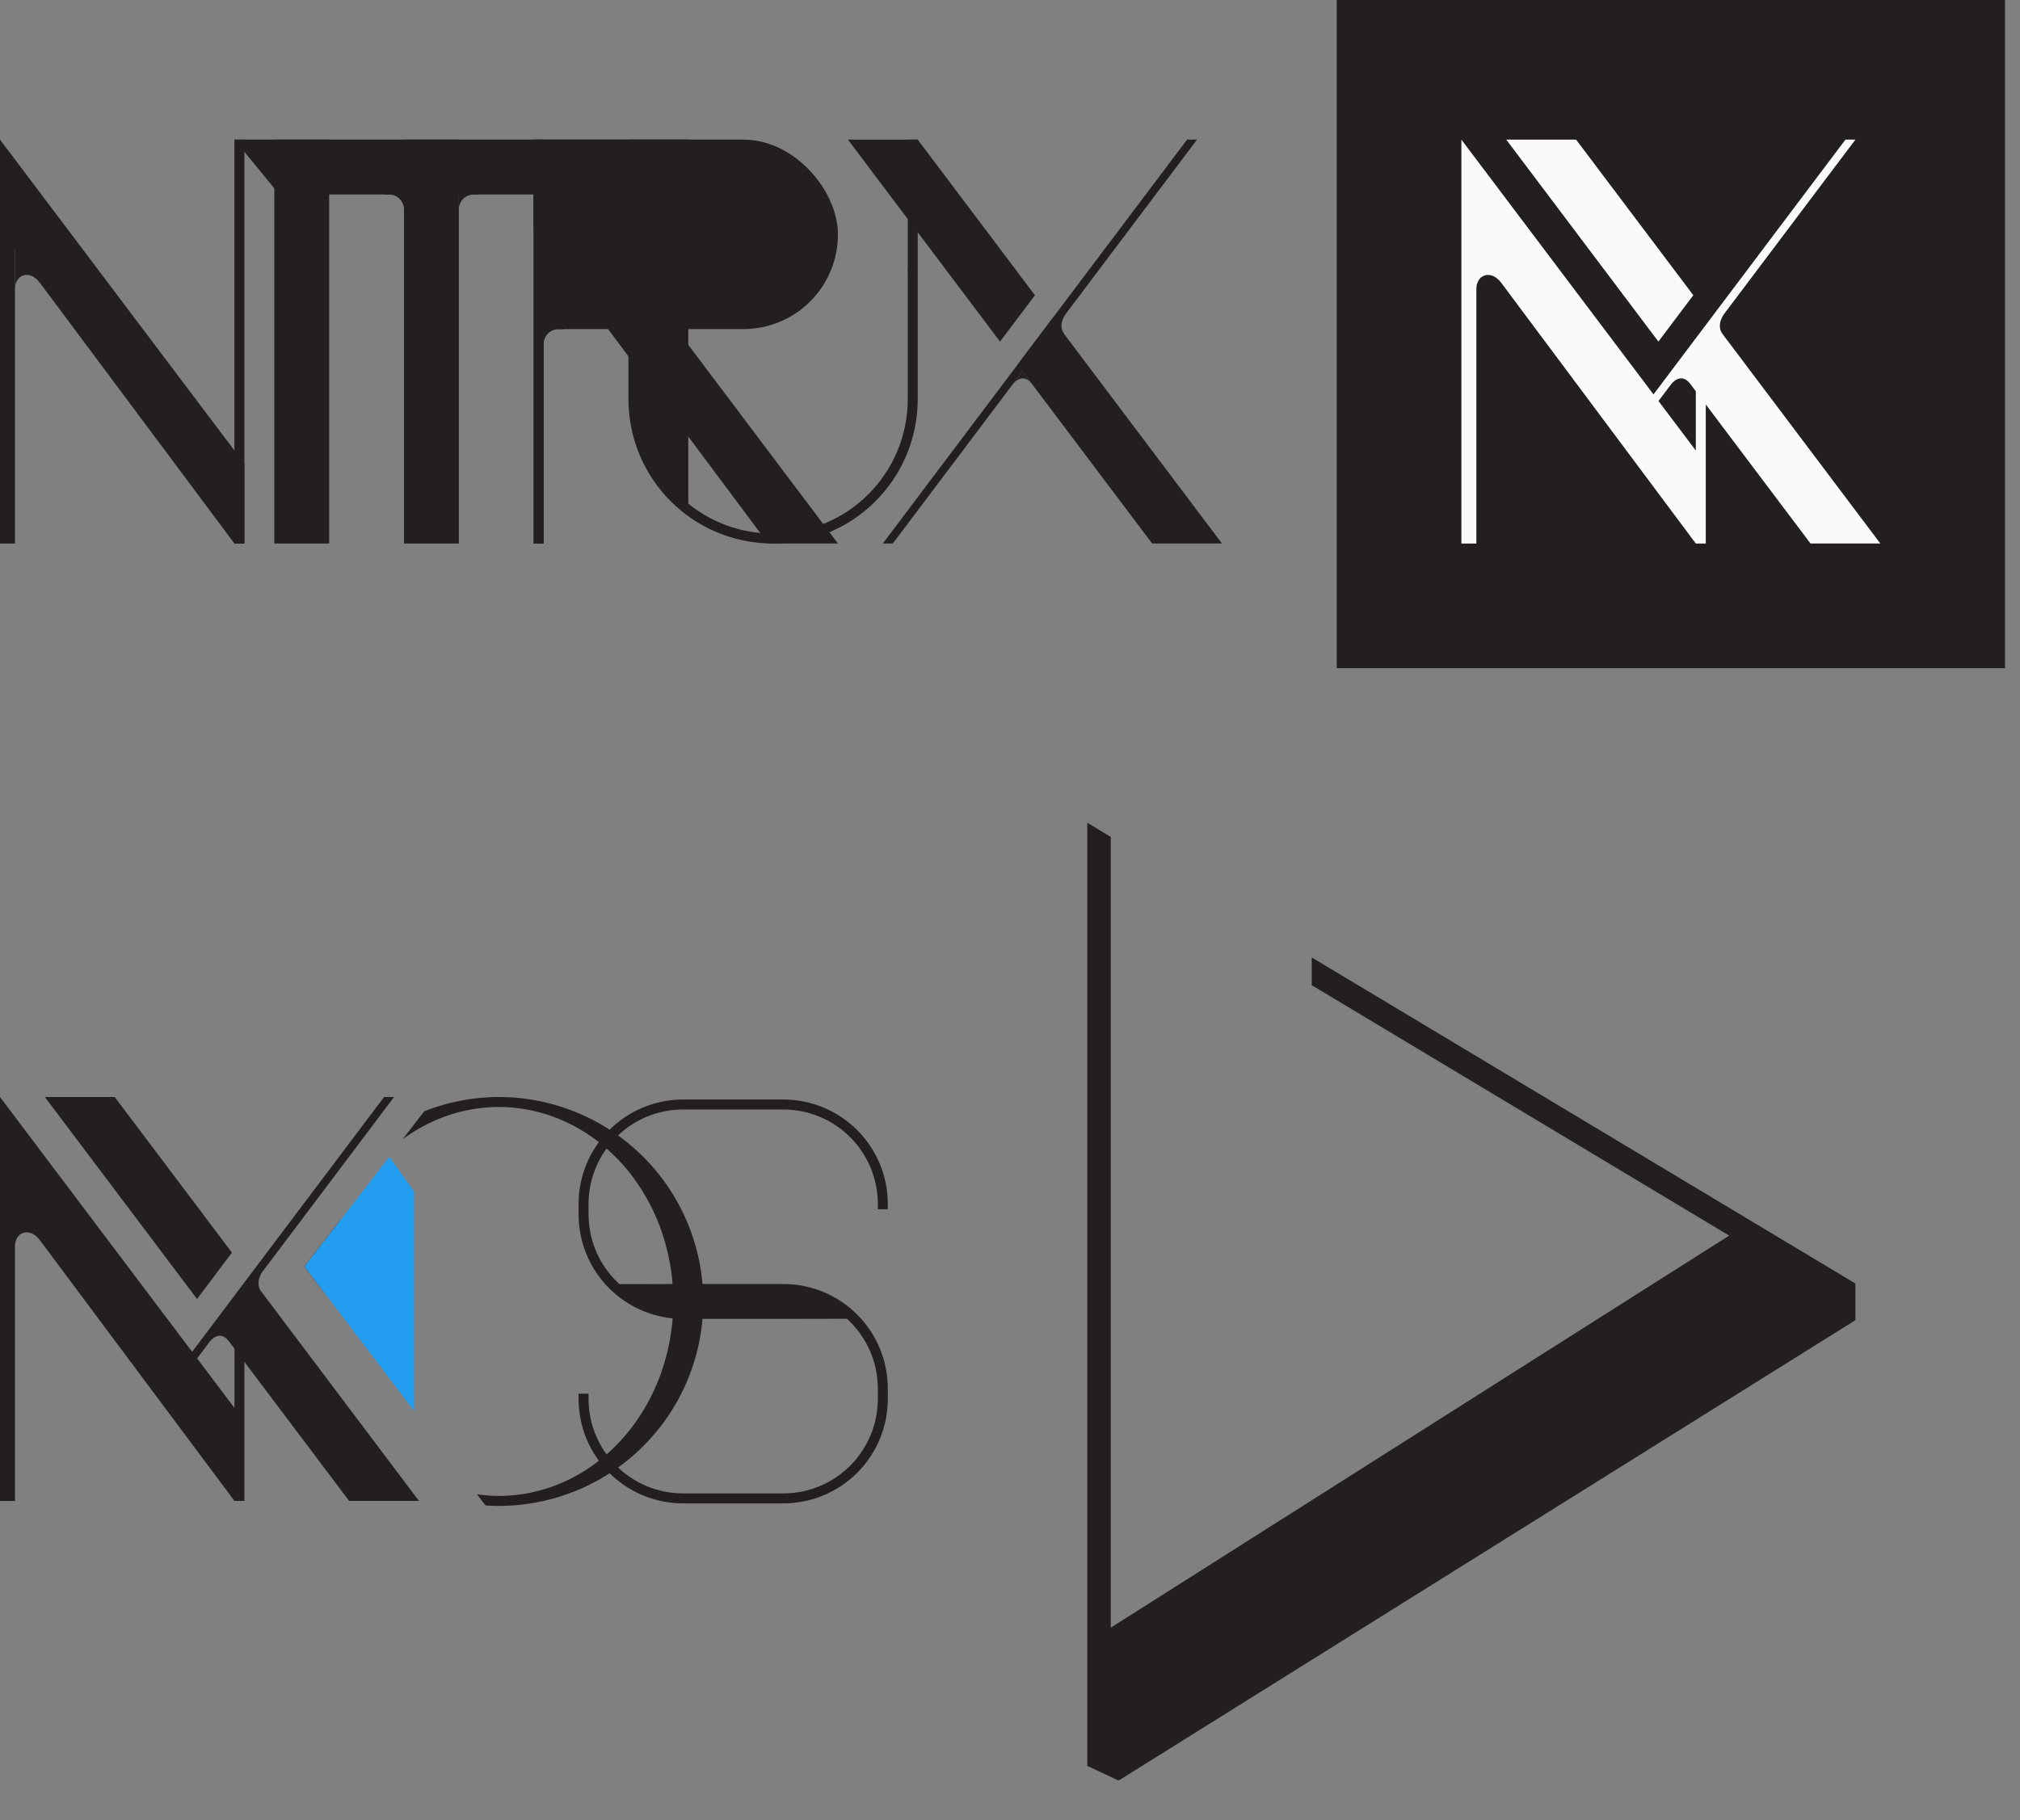 <?xml version="1.0" encoding="UTF-8" standalone="no"?>
<!-- Created with Inkscape (http://www.inkscape.org/) -->

<svg
   xmlns:dc="http://purl.org/dc/elements/1.1/"
   xmlns:cc="http://creativecommons.org/ns#"
   xmlns:rdf="http://www.w3.org/1999/02/22-rdf-syntax-ns#"
   xmlns:svg="http://www.w3.org/2000/svg"
   xmlns="http://www.w3.org/2000/svg"
   xmlns:sodipodi="http://sodipodi.sourceforge.net/DTD/sodipodi-0.dtd"
   xmlns:inkscape="http://www.inkscape.org/namespaces/inkscape"
   width="405"
   height="365"
   viewBox="0 0 107.156 96.573"
   version="1.1"
   id="svg8"
   sodipodi:docname="logo.svg"
   inkscape:version="0.92.3 (unknown)">
  <rect x="0" y="0" width="107.156" height="96.573" fill="#808080" stroke="none"/>
  <defs
     id="defs2" />
  <sodipodi:namedview
     id="base"
     pagecolor="#ffffff"
     bordercolor="#666666"
     borderopacity="1.0"
     inkscape:pageopacity="0.0"
     inkscape:pageshadow="2"
     inkscape:zoom="2"
     inkscape:cx="292.26286"
     inkscape:cy="212.4806"
     inkscape:document-units="px"
     inkscape:current-layer="layer1"
     showgrid="true"
     units="px"
     inkscape:showpageshadow="false"
     borderlayer="true"
     showguides="true"
     inkscape:guide-bbox="true"
     inkscape:window-width="2560"
     inkscape:window-height="1407"
     inkscape:window-x="0"
     inkscape:window-y="33"
     inkscape:window-maximized="1"
     inkscape:pagecheckerboard="true"
     fit-margin-top="0"
     fit-margin-left="0"
     fit-margin-right="0"
     fit-margin-bottom="0">
    <inkscape:grid
       type="xygrid"
       id="grid4485"
       empspacing="5"
       originx="0"
       originy="-168.01" />
    <sodipodi:guide
       position="677.333,117.74"
       orientation="1,0"
       id="guide4487"
       inkscape:locked="false"
       inkscape:label="2560"
       inkscape:color="rgb(0,0,255)" />
    <sodipodi:guide
       position="0,-168.01"
       orientation="1,0"
       id="guide4489"
       inkscape:locked="false"
       inkscape:label="1000"
       inkscape:color="rgb(0,0,255)" />
    <sodipodi:guide
       position="264.583,96.573"
       orientation="1,0"
       id="guide4495"
       inkscape:locked="false"
       inkscape:label="1000"
       inkscape:color="rgb(255,0,133)" />
  </sodipodi:namedview>
  <g
     inkscape:label="Capa 1"
     inkscape:groupmode="layer"
     id="layer1"
     transform="translate(0,-32.417)">
    <rect
       style="display:inline;opacity:1;fill:none;fill-opacity:1;stroke:none;stroke-width:0.265"
       id="rect4281"
       width="106.363"
       height="35.454"
       x="9.2464987e-09"
       y="32.417"
       inkscape:export-filename="/home/uri/nitrux_logotype_2_small.png"
       inkscape:export-xdpi="96"
       inkscape:export-ydpi="96" />
    <rect
       style="display:inline;opacity:1;fill:#231f20;fill-opacity:1;stroke:none;stroke-width:0.265"
       id="rect5020"
       width="0.794"
       height="20.108"
       x="9.2464987e-09"
       y="41.148"
       inkscape:export-filename="/home/uri/nitrux_logotype_2_small.png"
       inkscape:export-xdpi="96"
       inkscape:export-ydpi="96" />
    <rect
       style="display:inline;opacity:1;fill:#231f20;fill-opacity:1;stroke:none;stroke-width:0.265"
       id="rect5030"
       width="0.529"
       height="21.431"
       x="12.435"
       y="39.825"
       inkscape:export-filename="/home/uri/nitrux_logotype_2_small.png"
       inkscape:export-xdpi="96"
       inkscape:export-ydpi="96" />
    <path
       style="display:inline;opacity:1;fill:#231f20;fill-opacity:1;fill-rule:evenodd;stroke:none;stroke-width:0.265px;stroke-linecap:butt;stroke-linejoin:miter;stroke-opacity:1"
       d="M 12.435,61.256 1.3067902e-7,44.587 v -4.763 L 12.965,57.023 v 4.233 z"
       id="path5032"
       inkscape:connector-curvature="0"
       inkscape:export-filename="/home/uri/nitrux_logotype_2_small.png"
       inkscape:export-xdpi="96"
       inkscape:export-ydpi="96" />
    <path
       style="display:inline;opacity:1;fill:#231f20;fill-opacity:1;fill-rule:evenodd;stroke:none;stroke-width:0.265px;stroke-linecap:butt;stroke-linejoin:miter;stroke-opacity:1"
       d="m 0.794,47.762 c 0,-0.794 0.785,-1.058 1.323,-0.339 v -2.043 H 0.794 Z"
       id="path5038"
       inkscape:connector-curvature="0"
       sodipodi:nodetypes="ccccc"
       inkscape:export-filename="/home/uri/nitrux_logotype_2_small.png"
       inkscape:export-xdpi="96"
       inkscape:export-ydpi="96" />
    <rect
       style="display:inline;opacity:1;fill:#231f20;fill-opacity:1;stroke:none;stroke-width:0.265"
       id="rect5062"
       width="2.91"
       height="21.431"
       x="14.552"
       y="39.825"
       inkscape:export-filename="/home/uri/nitrux_logotype_2_small.png"
       inkscape:export-xdpi="96"
       inkscape:export-ydpi="96" />
    <rect
       y="39.825"
       x="28.31"
       height="21.431"
       width="0.529"
       id="rect5082"
       style="display:inline;opacity:1;fill:#231f20;fill-opacity:1;stroke:none;stroke-width:0.265"
       inkscape:export-filename="/home/uri/nitrux_logotype_2_small.png"
       inkscape:export-xdpi="96"
       inkscape:export-ydpi="96" />
    <path
       inkscape:connector-curvature="0"
       style="display:inline;opacity:1;fill:#231f20;fill-opacity:1;fill-rule:evenodd;stroke:none;stroke-width:0.265px;stroke-linecap:butt;stroke-linejoin:miter;stroke-opacity:1"
       d="m 29.898,49.615 v 0.265 h -0.265 c -0.44,0 -0.794,0.354 -0.794,0.794 v -1.058 z"
       id="path5084"
       inkscape:export-filename="/home/uri/nitrux_logotype_2_small.png"
       inkscape:export-xdpi="96"
       inkscape:export-ydpi="96" />
    <rect
       style="display:inline;opacity:1;fill:#231f20;fill-opacity:1;stroke:none;stroke-width:0.265"
       id="rect5086"
       width="15.875"
       height="10.054"
       x="28.575"
       y="39.825"
       ry="5.018"
       inkscape:export-filename="/home/uri/nitrux_logotype_2_small.png"
       inkscape:export-xdpi="96"
       inkscape:export-ydpi="96" />
    <rect
       style="display:inline;opacity:1;fill:#231f20;fill-opacity:1;stroke:none;stroke-width:0.265"
       id="rect5088"
       width="7.937"
       height="10.054"
       x="28.575"
       y="39.825"
       ry="0"
       inkscape:export-filename="/home/uri/nitrux_logotype_2_small.png"
       inkscape:export-xdpi="96"
       inkscape:export-ydpi="96" />
    <path
       style="display:inline;opacity:1;fill:#231f20;fill-opacity:1;fill-rule:evenodd;stroke:none;stroke-width:0.265px;stroke-linecap:butt;stroke-linejoin:miter;stroke-opacity:1"
       d="m 40.746,61.256 3.704,-3e-5 -16.14,-21.431 v 4.763 z"
       id="path5094"
       inkscape:connector-curvature="0"
       sodipodi:nodetypes="ccccc"
       inkscape:export-filename="/home/uri/nitrux_logotype_2_small.png"
       inkscape:export-xdpi="96"
       inkscape:export-ydpi="96" />
    <path
       style="display:inline;opacity:1;fill:#231f20;fill-opacity:1;stroke:none;stroke-width:0.265"
       d="m 33.337,39.825 v 7.673 3.175 2.91 c 0,4.251 3.422,7.673 7.673,7.673 4.251,0 7.673,-3.422 7.673,-7.673 v -2.91 -3.175 -7.673 h -0.529 v 6.879 h -0.007 c 0.003,0.088 0.007,0.176 0.007,0.265 v 6.615 c 0,3.958 -3.186,7.144 -7.144,7.144 -1.708,0 -3.271,-0.594 -4.498,-1.587 v -19.315 h -2.646 z m 0.529,13.758 c 0,0.132 0.004,0.263 0.011,0.393 -0.007,-0.13 -0.011,-0.261 -0.011,-0.393 z m 0.021,0.525 c 0.006,0.088 0.013,0.177 0.023,0.265 -0.01,-0.088 -0.016,-0.176 -0.023,-0.265 z m 0.04,0.402 c 0.011,0.083 0.022,0.167 0.036,0.249 -0.014,-0.082 -0.025,-0.166 -0.036,-0.249 z m 0.061,0.392 c 0.014,0.077 0.03,0.154 0.047,0.231 -0.017,-0.076 -0.032,-0.154 -0.047,-0.231 z m 0.082,0.386 c 0.02,0.081 0.041,0.161 0.064,0.241 -0.022,-0.08 -0.044,-0.16 -0.064,-0.241 z m 0.095,0.351 c 0.03,0.102 0.063,0.202 0.098,0.302 -0.035,-0.1 -0.067,-0.2 -0.098,-0.302 z m 0.117,0.359 c 0.043,0.121 0.089,0.24 0.138,0.358 0.051,0.122 0.105,0.242 0.163,0.36 0.054,0.11 0.11,0.219 0.169,0.326 -0.059,-0.107 -0.116,-0.215 -0.169,-0.326 -0.057,-0.118 -0.112,-0.238 -0.163,-0.36 -0.049,-0.118 -0.095,-0.237 -0.138,-0.358 z m 0.519,1.128 c 0.046,0.081 0.093,0.161 0.143,0.24 -0.049,-0.079 -0.096,-0.159 -0.143,-0.24 z m 0.198,0.328 c 0.05,0.078 0.102,0.154 0.155,0.23 -0.053,-0.076 -0.104,-0.152 -0.155,-0.23 z m 0.211,0.31 c 0.056,0.078 0.114,0.155 0.174,0.23 -0.059,-0.076 -0.117,-0.152 -0.174,-0.23 z m 0.226,0.297 c 0.07,0.087 0.143,0.173 0.217,0.257 -0.074,-0.084 -0.147,-0.17 -0.217,-0.257 z m 0.236,0.279 c 0.257,0.288 0.537,0.556 0.838,0.799 -0.3,-0.243 -0.581,-0.511 -0.838,-0.799 z"
       id="rect5096"
       inkscape:connector-curvature="0"
       inkscape:export-filename="/home/uri/nitrux_logotype_2_small.png"
       inkscape:export-xdpi="96"
       inkscape:export-ydpi="96" />
    <rect
       y="39.825"
       x="21.431"
       height="21.431"
       width="2.91"
       id="rect5064"
       style="display:inline;opacity:1;fill:#231f20;fill-opacity:1;stroke:none;stroke-width:0.265"
       inkscape:export-filename="/home/uri/nitrux_logotype_2_small.png"
       inkscape:export-xdpi="96"
       inkscape:export-ydpi="96" />
    <path
       style="display:inline;opacity:1;fill:#231f20;fill-opacity:1;stroke:none;stroke-width:0.265"
       d="m 12.435,39.825 2.381,2.91 h 8.202 8.202 l 2.381,-2.91 H 23.019 Z"
       id="rect5066"
       inkscape:connector-curvature="0"
       inkscape:export-filename="/home/uri/nitrux_logotype_2_small.png"
       inkscape:export-xdpi="96"
       inkscape:export-ydpi="96" />
    <path
       style="display:inline;opacity:1;fill:#231f20;fill-opacity:1;fill-rule:evenodd;stroke:none;stroke-width:0.265px;stroke-linecap:butt;stroke-linejoin:miter;stroke-opacity:1"
       d="m 20.373,42.471 v 0.265 H 20.637 c 0.44,0 0.794,0.354 0.794,0.794 v -1.058 z"
       id="path5072"
       inkscape:connector-curvature="0"
       inkscape:export-filename="/home/uri/nitrux_logotype_2_small.png"
       inkscape:export-xdpi="96"
       inkscape:export-ydpi="96" />
    <path
       id="path5080"
       d="m 25.4,42.471 v 0.265 h -0.265 c -0.44,0 -0.794,0.354 -0.794,0.794 v -1.058 z"
       style="display:inline;opacity:1;fill:#231f20;fill-opacity:1;fill-rule:evenodd;stroke:none;stroke-width:0.265px;stroke-linecap:butt;stroke-linejoin:miter;stroke-opacity:1"
       inkscape:connector-curvature="0"
       inkscape:export-filename="/home/uri/nitrux_logotype_2_small.png"
       inkscape:export-xdpi="96"
       inkscape:export-ydpi="96" />
    <path
       style="display:inline;opacity:1;fill:#231f20;fill-opacity:1;fill-rule:evenodd;stroke:none;stroke-width:0.265px;stroke-linecap:butt;stroke-linejoin:miter;stroke-opacity:1"
       d="m 44.979,39.825 8.07,10.716 1.852,-2.459 -6.218,-8.256 z m 10.848,9.486 -1.852,2.459 7.144,9.486 h 3.704 z"
       id="path5130"
       inkscape:connector-curvature="0"
       inkscape:export-filename="/home/uri/nitrux_logotype_2_small.png"
       inkscape:export-xdpi="96"
       inkscape:export-ydpi="96" />
    <path
       style="display:inline;opacity:1;fill:#231f20;fill-opacity:1;fill-rule:evenodd;stroke:none;stroke-width:0.265px;stroke-linecap:butt;stroke-linejoin:miter;stroke-opacity:1"
       d="M 62.971,39.825 46.831,61.256 h 0.529 L 63.5,39.825 Z"
       id="path5136"
       inkscape:connector-curvature="0"
       inkscape:export-filename="/home/uri/nitrux_logotype_2_small.png"
       inkscape:export-xdpi="96"
       inkscape:export-ydpi="96" />
    <rect
       style="display:inline;opacity:1;fill:#231f20;fill-opacity:1;stroke:none;stroke-width:0.265"
       id="rect5147"
       width="35.454"
       height="35.454"
       x="-106.362"
       y="32.417"
       transform="scale(-1,1)"
       inkscape:export-filename="/home/uri/nitrux_logomark_2_small.png"
       inkscape:export-xdpi="96"
       inkscape:export-ydpi="96" />
    <path
       style="display:inline;opacity:1;fill:#fafafa;fill-opacity:1;stroke:none;stroke-width:0.265"
       d="m 77.523,39.825 v 1.323 3.44 16.669 h 0.794 v -13.494 c 0,-0.791 0.78,-1.056 1.318,-0.344 l 10.324,13.838 h 0.529 v -4.233 -4.763 h -0.529 v 4.061 z"
       id="rect5159"
       inkscape:connector-curvature="0"
       inkscape:export-filename="/home/uri/nitrux_logomark_2_small.png"
       inkscape:export-xdpi="96"
       inkscape:export-ydpi="96" />
    <path
       style="display:inline;opacity:1;fill:#231f20;fill-opacity:1;fill-rule:evenodd;stroke:none;stroke-width:0.265px;stroke-linecap:butt;stroke-linejoin:miter;stroke-opacity:1"
       d="m 56.454,50.144 c -0.363,-0.481 0.071,-1.058 0.071,-1.058 l -0.699,0.529 0.265,0.529 z"
       id="path5187"
       inkscape:connector-curvature="0"
       sodipodi:nodetypes="ccccc"
       inkscape:export-filename="/home/uri/nitrux_logotype_2_small.png"
       inkscape:export-xdpi="96"
       inkscape:export-ydpi="96" />
    <path
       style="display:inline;opacity:1;fill:#231f20;fill-opacity:1;fill-rule:evenodd;stroke:none;stroke-width:0.265px;stroke-linecap:butt;stroke-linejoin:miter;stroke-opacity:1"
       d="m 54.743,52.79 c -0.503,-0.668 -1.006,0 -1.006,0 l 0.503,-0.668 z"
       id="path5203"
       inkscape:connector-curvature="0"
       sodipodi:nodetypes="cccc"
       inkscape:export-filename="/home/uri/nitrux_logotype_2_small.png"
       inkscape:export-xdpi="96"
       inkscape:export-ydpi="96" />
    <path
       style="display:inline;opacity:1;fill:#fafafa;fill-opacity:1;fill-rule:evenodd;stroke:none;stroke-width:0.265px;stroke-linecap:butt;stroke-linejoin:miter;stroke-opacity:1"
       d="m 79.904,39.825 8.07,10.716 1.852,-2.459 -6.218,-8.256 z m 17.992,0 -7.144,9.486 -1.852,2.459 -1.244,1.651 0.268,0.348 0.738,-0.98 c 0,0 0.503,-0.668 1.006,0 l 6.376,8.467 h 3.704 l -8.368,-11.113 c -0.358,-0.475 0.056,-1.038 0.068,-1.053 l 6.978,-9.266 z"
       id="path5205"
       inkscape:connector-curvature="0"
       inkscape:export-filename="/home/uri/nitrux_logomark_2_small.png"
       inkscape:export-xdpi="96"
       inkscape:export-ydpi="96" />
    <rect
       style="display:inline;opacity:1;fill:#231f20;fill-opacity:1;stroke:none;stroke-width:0.265"
       id="rect4493"
       width="0.529"
       height="21.431"
       x="28.31"
       y="39.825"
       inkscape:export-filename="/home/uri/nitrux_logotype_2_small.png"
       inkscape:export-xdpi="96"
       inkscape:export-ydpi="96" />
    <rect
       style="display:inline;opacity:1;fill:none;fill-opacity:1;stroke:none;stroke-width:0.529;stroke-linecap:round;stroke-linejoin:round;stroke-miterlimit:4;stroke-dasharray:none;stroke-dashoffset:0;stroke-opacity:1"
       id="rect1308"
       width="98.425"
       height="50.8"
       x="-2.1404228e-06"
       y="76.073" />
    <path
       inkscape:connector-curvature="0"
       style="display:inline;opacity:1;fill:#231f20;fill-opacity:1;stroke:none;stroke-width:0.529;stroke-linecap:round;stroke-linejoin:round;stroke-miterlimit:4;stroke-dasharray:none;stroke-dashoffset:0;stroke-opacity:1"
       d="m 26.458,90.625 a 10.848,10.848 0 0 0 -3.953,0.757 l -1.148,1.486 a 9.26,10.319 0 0 1 5.1,-1.714 9.26,10.319 0 0 1 9.26,10.319 9.26,10.319 0 0 1 -9.26,10.319 9.26,10.319 0 0 1 -1.154,-0.09 l 0.451,0.594 a 10.848,10.848 0 0 0 0.703,0.025 10.848,10.848 0 0 0 10.848,-10.848 10.848,10.848 0 0 0 -10.848,-10.848 z m -8.381,6.488 -1.937,2.507 1.078,1.421 a 9.26,10.319 0 0 1 0.859,-3.928 z"
       id="path1110" />
    <path
       style="display:inline;opacity:1;fill:#231f20;fill-opacity:1;stroke:none;stroke-width:0.265"
       d="m 0,90.625 v 1.323 3.44 16.669 H 0.794 V 98.562 c 0,-0.791 0.78,-1.056 1.318,-0.344 l 10.324,13.838 h 0.529 v -4.233 -4.763 h -0.529 v 4.061 z"
       id="path1083"
       inkscape:connector-curvature="0" />
    <path
       style="display:inline;opacity:1;fill:#231f20;fill-opacity:1;fill-rule:evenodd;stroke:none;stroke-width:0.265px;stroke-linecap:butt;stroke-linejoin:miter;stroke-opacity:1"
       d="M 2.381,90.625 10.451,101.341 12.303,98.881 6.085,90.625 Z m 17.992,0 -7.144,9.486 -1.852,2.459 -1.244,1.651 0.268,0.348 0.738,-0.98 c 0,0 0.503,-0.668 1.006,0 l 6.376,8.467 h 3.704 l -8.368,-11.113 c -0.358,-0.475 0.056,-1.038 0.068,-1.053 l 6.978,-9.266 z"
       id="path1085"
       inkscape:connector-curvature="0" />
    <path
       inkscape:connector-curvature="0"
       id="path1089"
       d="m 21.96,107.294 -5.821,-7.673 4.498,-5.821 1.323,1.852 z"
       style="display:inline;opacity:1;fill:#229df0;fill-opacity:1;fill-rule:evenodd;stroke:none;stroke-width:0.265px;stroke-linecap:butt;stroke-linejoin:miter;stroke-opacity:1" />
    <path
       style="display:inline;opacity:1;fill:#231f20;fill-opacity:1;stroke:none;stroke-width:0.265"
       d="m 36.248,90.757 c -3.078,0 -5.556,2.478 -5.556,5.556 v 0.529 c 0,3.078 2.478,5.556 5.556,5.556 h 5.292 c 0.087,0 3.213,-0.003 3.389,-0.007 1.005,0.918 1.638,2.236 1.638,3.711 v 0.529 c 0,2.785 -2.242,5.027 -5.027,5.027 h -5.292 c -2.785,0 -5.027,-2.242 -5.027,-5.027 v -0.265 h -0.529 v 0.265 c 0,3.078 2.478,5.556 5.556,5.556 h 5.292 c 3.078,0 5.556,-2.478 5.556,-5.556 v -0.529 c 0,-3.078 -2.478,-5.556 -5.556,-5.556 h -5.292 c -0.087,0 -3.213,0.003 -3.389,0.007 -1.005,-0.918 -1.638,-2.236 -1.638,-3.711 v -0.529 c 0,-2.785 2.242,-5.027 5.027,-5.027 h 5.292 c 2.785,0 5.027,2.242 5.027,5.027 v 0.265 h 0.529 v -0.265 c 0,-3.078 -2.478,-5.556 -5.556,-5.556 z"
       id="rect4297-4"
       inkscape:connector-curvature="0"
       sodipodi:nodetypes="ssssscsssssccssssssscsssssccsss" />
    <path
       style="display:inline;opacity:1;fill:#231f20;fill-opacity:1;fill-rule:evenodd;stroke:none;stroke-width:0.132px;stroke-linecap:butt;stroke-linejoin:miter;stroke-opacity:1"
       d="m 57.679,76.073 v 50.043 l 1.616,0.757 h 0.078 l 39.052,-24.408 v -0.516 -1.427 -0.002 L 69.585,83.218 v 1.474 L 91.728,97.978 58.924,118.781 V 76.822 Z"
       id="path1233"
       inkscape:connector-curvature="0"
       sodipodi:nodetypes="cccccccccccccc" />
  </g>
</svg>
